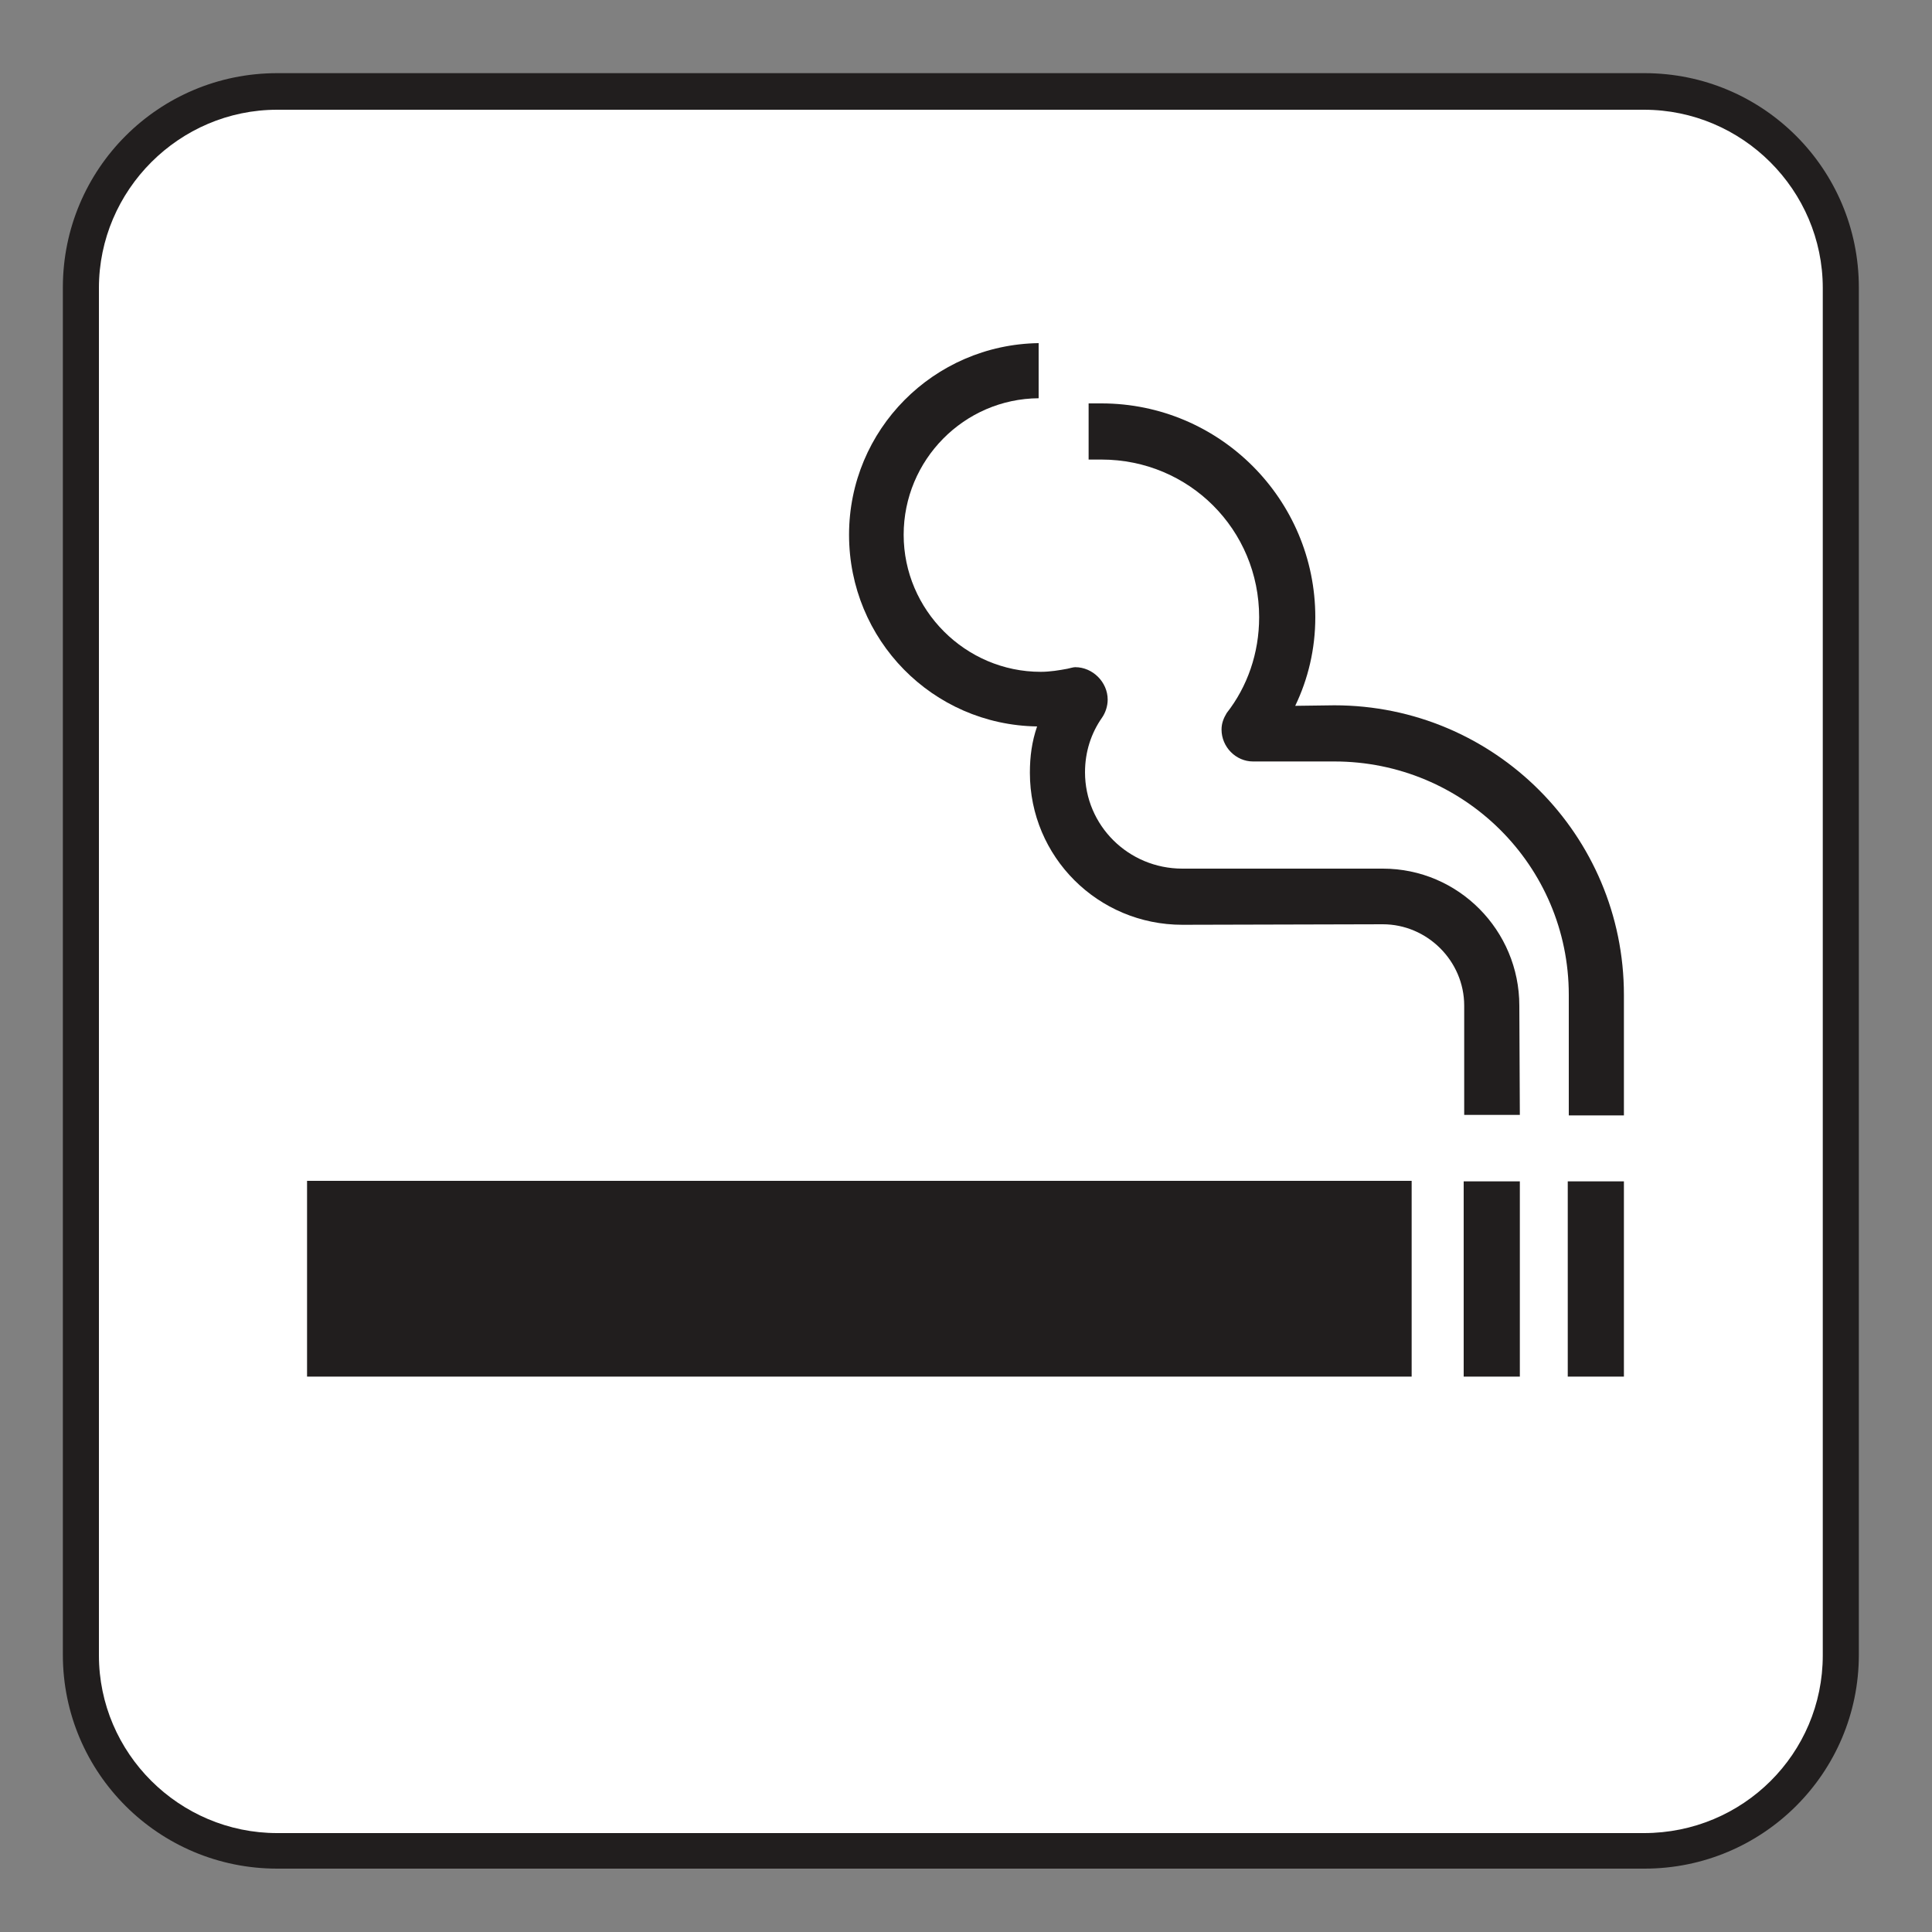 <?xml version="1.0" encoding="UTF-8" standalone="no"?>
<!-- Created with Inkscape (http://www.inkscape.org/) -->

<svg
   xmlns:dc="http://purl.org/dc/elements/1.1/"
   xmlns:cc="http://creativecommons.org/ns#"
   xmlns:rdf="http://www.w3.org/1999/02/22-rdf-syntax-ns#"
   xmlns:svg="http://www.w3.org/2000/svg"
   xmlns="http://www.w3.org/2000/svg"
   xmlns:sodipodi="http://sodipodi.sourceforge.net/DTD/sodipodi-0.dtd"
   xmlns:inkscape="http://www.inkscape.org/namespaces/inkscape"
   width="3.75mm"
   height="3.75mm"
   viewBox="0 0 3.75 3.75"
   version="1.1"
   id="svg13826"
   inkscape:version="0.92.1 r15371"
   sodipodi:docname="smoking_light.svg">
  <rect x="0" y="0" width="3.75" height="3.75" fill="#808080" stroke="none"/>
  <defs
     id="defs13820" />
  <sodipodi:namedview
     id="base"
     pagecolor="#ffffff"
     bordercolor="#666666"
     borderopacity="1.0"
     inkscape:pageopacity="0.0"
     inkscape:pageshadow="2"
     inkscape:zoom="20.285322"
     inkscape:cx="9.5583531"
     inkscape:cy="6.6839079"
     inkscape:document-units="mm"
     inkscape:current-layer="layer1"
     showgrid="false"
     inkscape:window-width="673"
     inkscape:window-height="660"
     inkscape:window-x="805"
     inkscape:window-y="55"
     inkscape:window-maximized="0"
     showguides="true"
     inkscape:guide-bbox="true"
     gridtolerance="10"
     guidetolerance="2">
    <inkscape:grid
       type="xygrid"
       id="grid13828" />
    <sodipodi:guide
       position="0.13,3.848"
       orientation="1,0"
       id="guide20533"
       inkscape:locked="false" />
    <sodipodi:guide
       position="1.917,3.613"
       orientation="0,1"
       id="guide20535"
       inkscape:locked="false" />
  </sodipodi:namedview>
  <g
     inkscape:label="Layer 1"
     inkscape:groupmode="layer"
     id="layer1"
     transform="translate(0,-293.25)">
    <path
       inkscape:connector-curvature="0"
       id="path4763"
       d="m 3.192,296.877 c 0.23,0 0.416,-0.186 0.416,-0.415 v -2.654 c 0,-0.23 -0.186,-0.416 -0.416,-0.416 H 0.538 c -0.23,0 -0.416,0.186 -0.416,0.416 v 2.654 c 0,0.229 0.186,0.415 0.416,0.415 z m 0,0"
       style="fill:#211e1e;fill-opacity:1;fill-rule:nonzero;stroke:none;stroke-width:0.353" />
    <path
       inkscape:connector-curvature="0"
       id="path4765"
       d="m 0.538,293.463 c -0.19,0 -0.346,0.156 -0.346,0.346 v 2.654 c 0,0.19 0.156,0.345 0.346,0.345 H 3.191 c 0.192,0 0.347,-0.154 0.347,-0.345 v -2.654 c 0,-0.19 -0.156,-0.346 -0.347,-0.346 z m 0,0"
       style="fill:#ffffff;fill-opacity:1;fill-rule:nonzero;stroke:none;stroke-width:0.353" />
    <path
       inkscape:connector-curvature="0"
       id="path4767"
       d="M 0.596,295.542 H 2.74 v 0.38 H 0.596 Z m 0,0"
       style="fill:#211e1e;fill-opacity:1;fill-rule:nonzero;stroke:none;stroke-width:0.353" />
    <path
       inkscape:connector-curvature="0"
       id="path4769"
       d="M 2.95,295.543 H 2.841 v 0.379 h 0.109 z m 0,0"
       style="fill:#211e1e;fill-opacity:1;fill-rule:nonzero;stroke:none;stroke-width:0.353" />
    <path
       inkscape:connector-curvature="0"
       id="path4771"
       d="M 3.152,295.543 H 3.043 v 0.379 h 0.109 z m 0,0"
       style="fill:#211e1e;fill-opacity:1;fill-rule:nonzero;stroke:none;stroke-width:0.353" />
    <path
       inkscape:connector-curvature="0"
       id="path4773"
       d="m 2.295,295.045 c -0.164,0 -0.296,-0.132 -0.296,-0.295 0,-0.032 0.004,-0.061 0.014,-0.09 -0.203,-0.003 -0.365,-0.168 -0.365,-0.372 0,-0.204 0.164,-0.369 0.368,-0.372 v 0.107 c -0.145,0.001 -0.262,0.12 -0.262,0.265 0,0.146 0.12,0.266 0.266,0.266 0.018,0 0.036,-0.003 0.052,-0.006 0.005,-0.001 0.011,-0.003 0.015,-0.003 0.034,0 0.063,0.029 0.063,0.063 0,0.012 -0.004,0.025 -0.011,0.035 -0.021,0.03 -0.033,0.066 -0.033,0.106 0,0.103 0.084,0.187 0.189,0.187 h 0.389 c 0.147,0 0.265,0.12 0.265,0.266 l 0.001,0.212 H 2.842 v -0.212 c 0,-0.087 -0.072,-0.158 -0.158,-0.158 z m 0,0"
       style="fill:#211e1e;fill-opacity:1;fill-rule:nonzero;stroke:none;stroke-width:0.353" />
    <path
       inkscape:connector-curvature="0"
       id="path4775"
       d="m 2.381,294.634 c 0.04,-0.051 0.063,-0.116 0.063,-0.186 0,-0.17 -0.136,-0.306 -0.306,-0.306 h -0.025 v -0.109 h 0.025 c 0.229,0 0.415,0.186 0.415,0.415 0,0.062 -0.014,0.12 -0.039,0.172 l 0.076,-10e-4 c 0.311,0 0.562,0.252 0.562,0.562 v 0.234 H 3.045 v -0.234 c 0,-0.251 -0.204,-0.453 -0.455,-0.453 H 2.432 c -0.033,0 -0.061,-0.028 -0.061,-0.062 0,-0.012 0.004,-0.022 0.01,-0.032"
       style="fill:#211e1e;fill-opacity:1;fill-rule:nonzero;stroke:none;stroke-width:0.353" />
  </g>
</svg>
